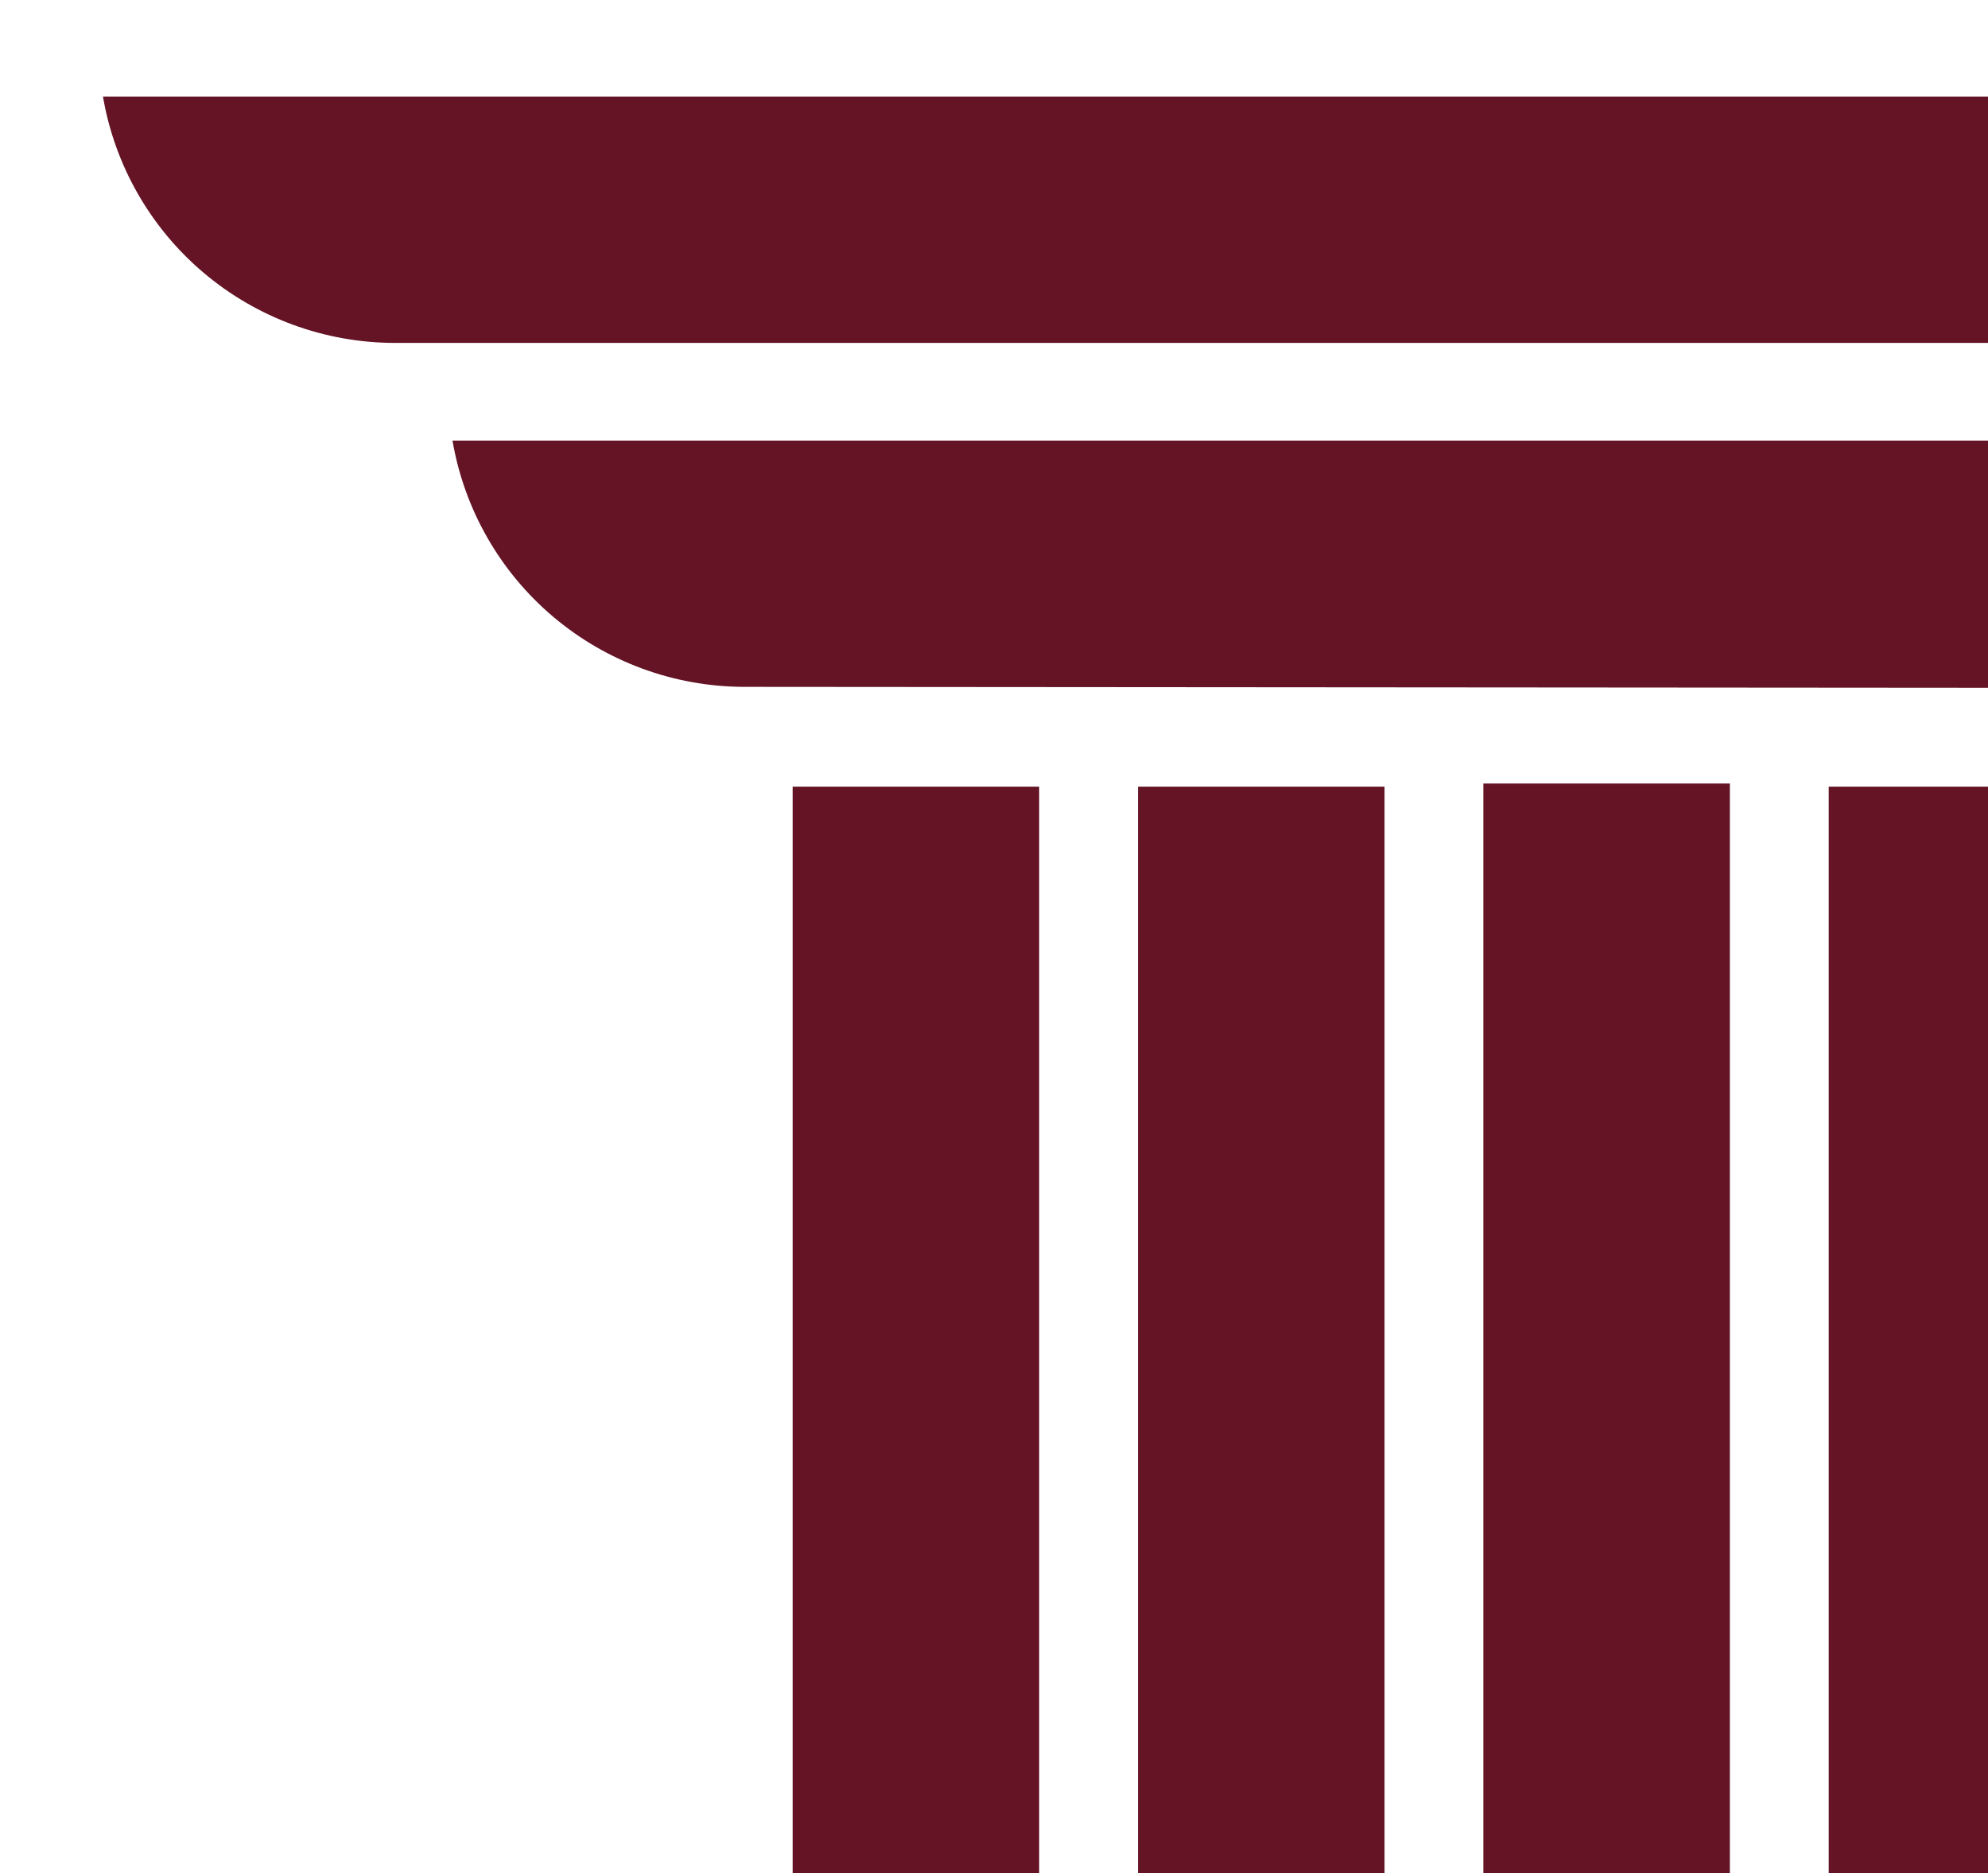 <svg width="276" height="260" viewBox="0 0 276 260" fill="none" xmlns="http://www.w3.org/2000/svg">
<path d="M14.153 13.416H382.703C381.071 22.956 376.12 31.616 368.723 37.869C361.326 44.123 351.957 47.569 342.266 47.6H54.734C45.043 47.569 35.674 44.123 28.277 37.869C20.88 31.616 15.929 22.956 14.297 13.416M144.272 112.507V296.642C132.526 288.372 121.117 305.873 110.045 296.642V109.19H144.272V112.507ZM192.218 112.507V296.642C180.568 290.103 169.159 303.95 157.991 296.642V109.19H192.218V112.507ZM240.164 112.507V292.195C229.092 299.599 217.683 306.523 205.937 312.965V108.757H240.164V112.507ZM288.11 112.507V287.749C277.038 297.365 265.629 306.115 253.884 314V109.19H288.11V112.507ZM103.258 95.343C93.567 95.311 84.198 91.865 76.801 85.612C69.404 79.359 64.453 70.699 62.821 61.158H334.757C333.147 70.775 328.168 79.506 320.708 85.794C313.248 92.083 303.793 95.518 294.031 95.487L103.258 95.343Z" fill="#641425"/>
</svg>
